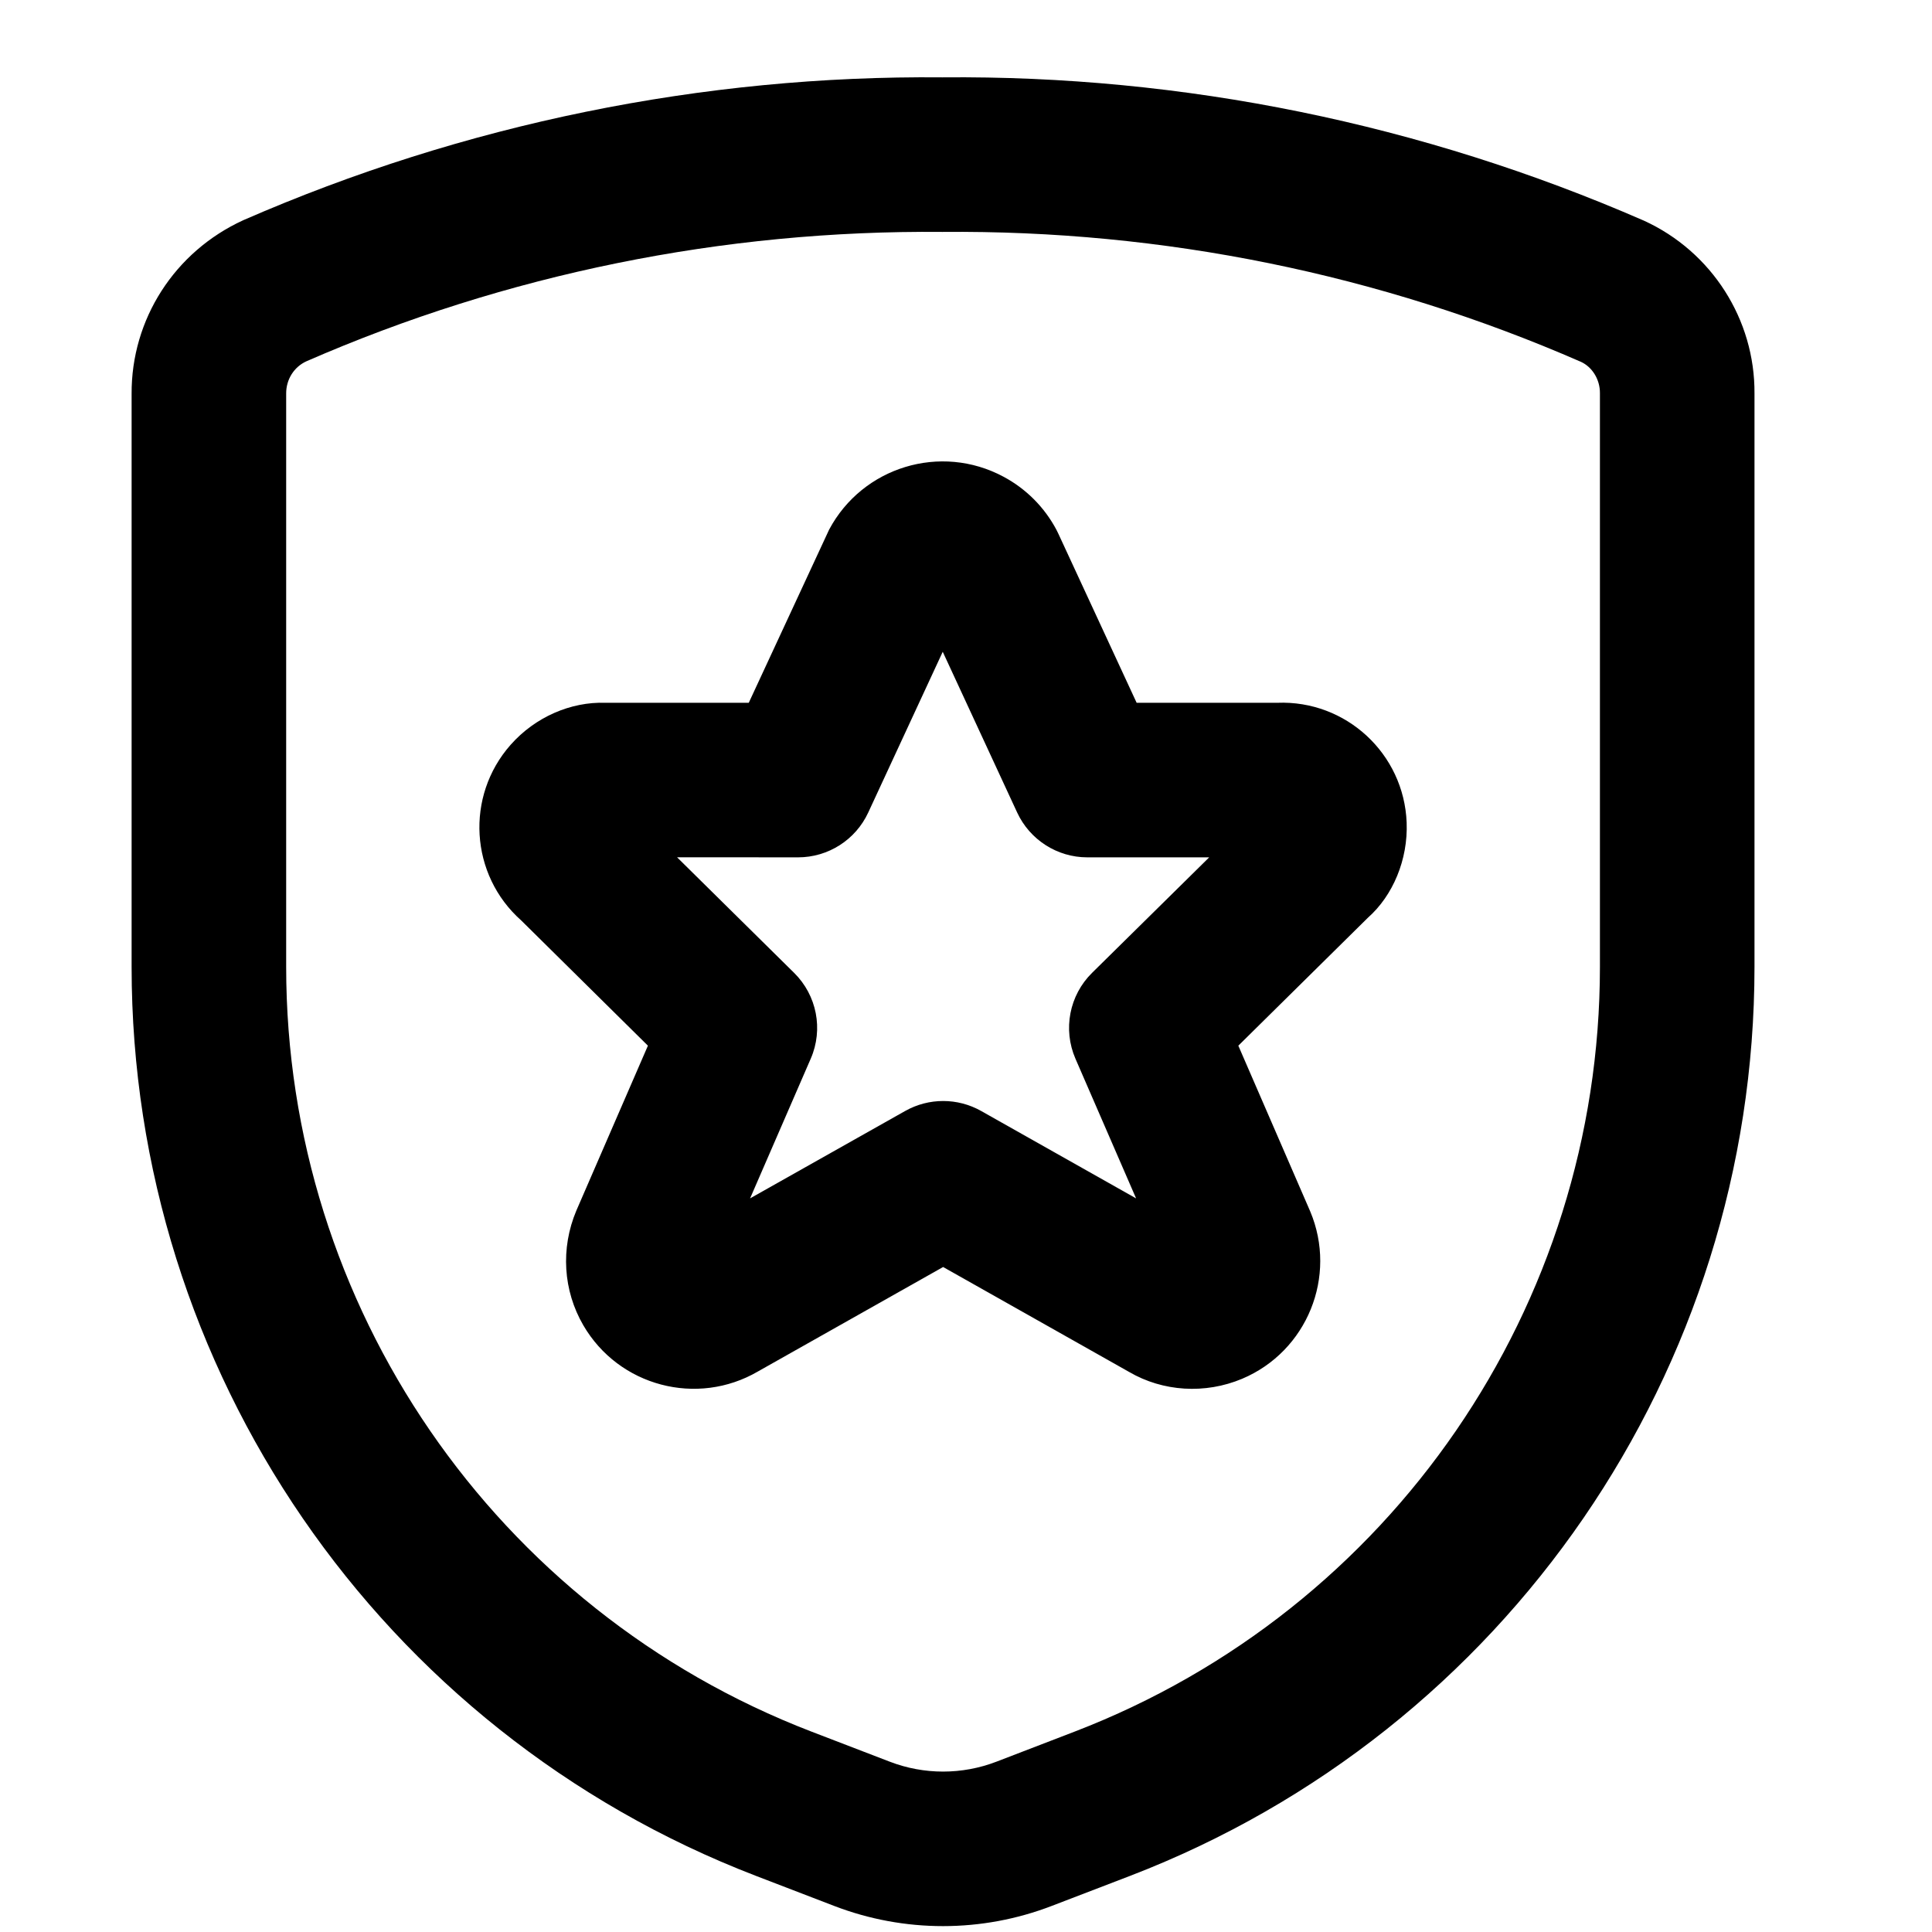 <?xml version="1.0" encoding="UTF-8"?>
<svg width="25px" height="25px" viewBox="0 0 25 25" version="1.1" xmlns="http://www.w3.org/2000/svg" xmlns:xlink="http://www.w3.org/1999/xlink">
    <!-- Generator: Sketch 54.1 (76490) - https://sketchapp.com -->
    <title>bell copy 85</title>
    <desc>Created with Sketch.</desc>
    <g id="Icons" stroke="none" stroke-width="1" fill="none" fill-rule="evenodd">
        <path d="M1.703,12.511 L1.703,5.096 C1.698,4.134 2.257,3.257 3.149,2.849 C6.006,1.602 9.095,0.972 12.194,1.001 C15.311,0.972 18.4,1.602 21.274,2.856 C22.15,3.257 22.71,4.135 22.703,5.093 L22.703,12.511 C22.703,17.725 19.492,22.401 14.625,24.273 L13.611,24.662 C12.705,25.011 11.701,25.011 10.795,24.663 L9.78,24.273 C4.914,22.401 1.703,17.725 1.703,12.511 Z M3.965,4.675 C3.805,4.748 3.702,4.909 3.703,5.093 L3.703,12.511 C3.703,16.898 6.404,20.831 10.498,22.406 L11.513,22.796 C11.957,22.967 12.449,22.967 12.894,22.796 L13.908,22.406 C18.002,20.831 20.703,16.898 20.703,12.511 L20.703,5.086 C20.704,4.909 20.602,4.748 20.457,4.682 C17.858,3.547 15.048,2.975 12.194,3.001 C9.358,2.975 6.548,3.547 3.965,4.675 Z M10.729,6.853 C11.162,6.041 12.172,5.733 12.984,6.168 C13.277,6.324 13.517,6.565 13.672,6.859 L13.695,6.906 L14.708,9.094 L16.528,9.094 C17.418,9.059 18.167,9.753 18.202,10.643 C18.221,11.124 18.024,11.589 17.701,11.875 L16.024,13.531 L16.954,15.675 C17.308,16.516 16.914,17.486 16.074,17.841 C15.594,18.043 15.048,18.008 14.611,17.753 L12.204,16.395 L9.809,17.746 C9.02,18.206 8.007,17.938 7.548,17.149 C7.287,16.7 7.252,16.154 7.458,15.665 L8.384,13.531 L6.745,11.911 C6.08,11.321 6.019,10.303 6.608,9.637 C6.926,9.278 7.386,9.079 7.834,9.094 L9.689,9.094 L10.729,6.853 Z M11.235,10.514 C11.071,10.868 10.717,11.094 10.327,11.094 L8.761,11.093 L10.276,12.589 C10.57,12.879 10.656,13.32 10.491,13.699 L9.706,15.507 L11.713,14.376 C12.018,14.204 12.391,14.204 12.696,14.376 L14.701,15.507 L13.916,13.699 C13.752,13.32 13.837,12.879 14.131,12.589 L15.647,11.094 L14.069,11.094 C13.68,11.094 13.326,10.867 13.162,10.514 L12.199,8.434 L11.235,10.514 Z" id="Shape" fill="#000000" fill-rule="nonzero"></path>
    </g>
</svg>